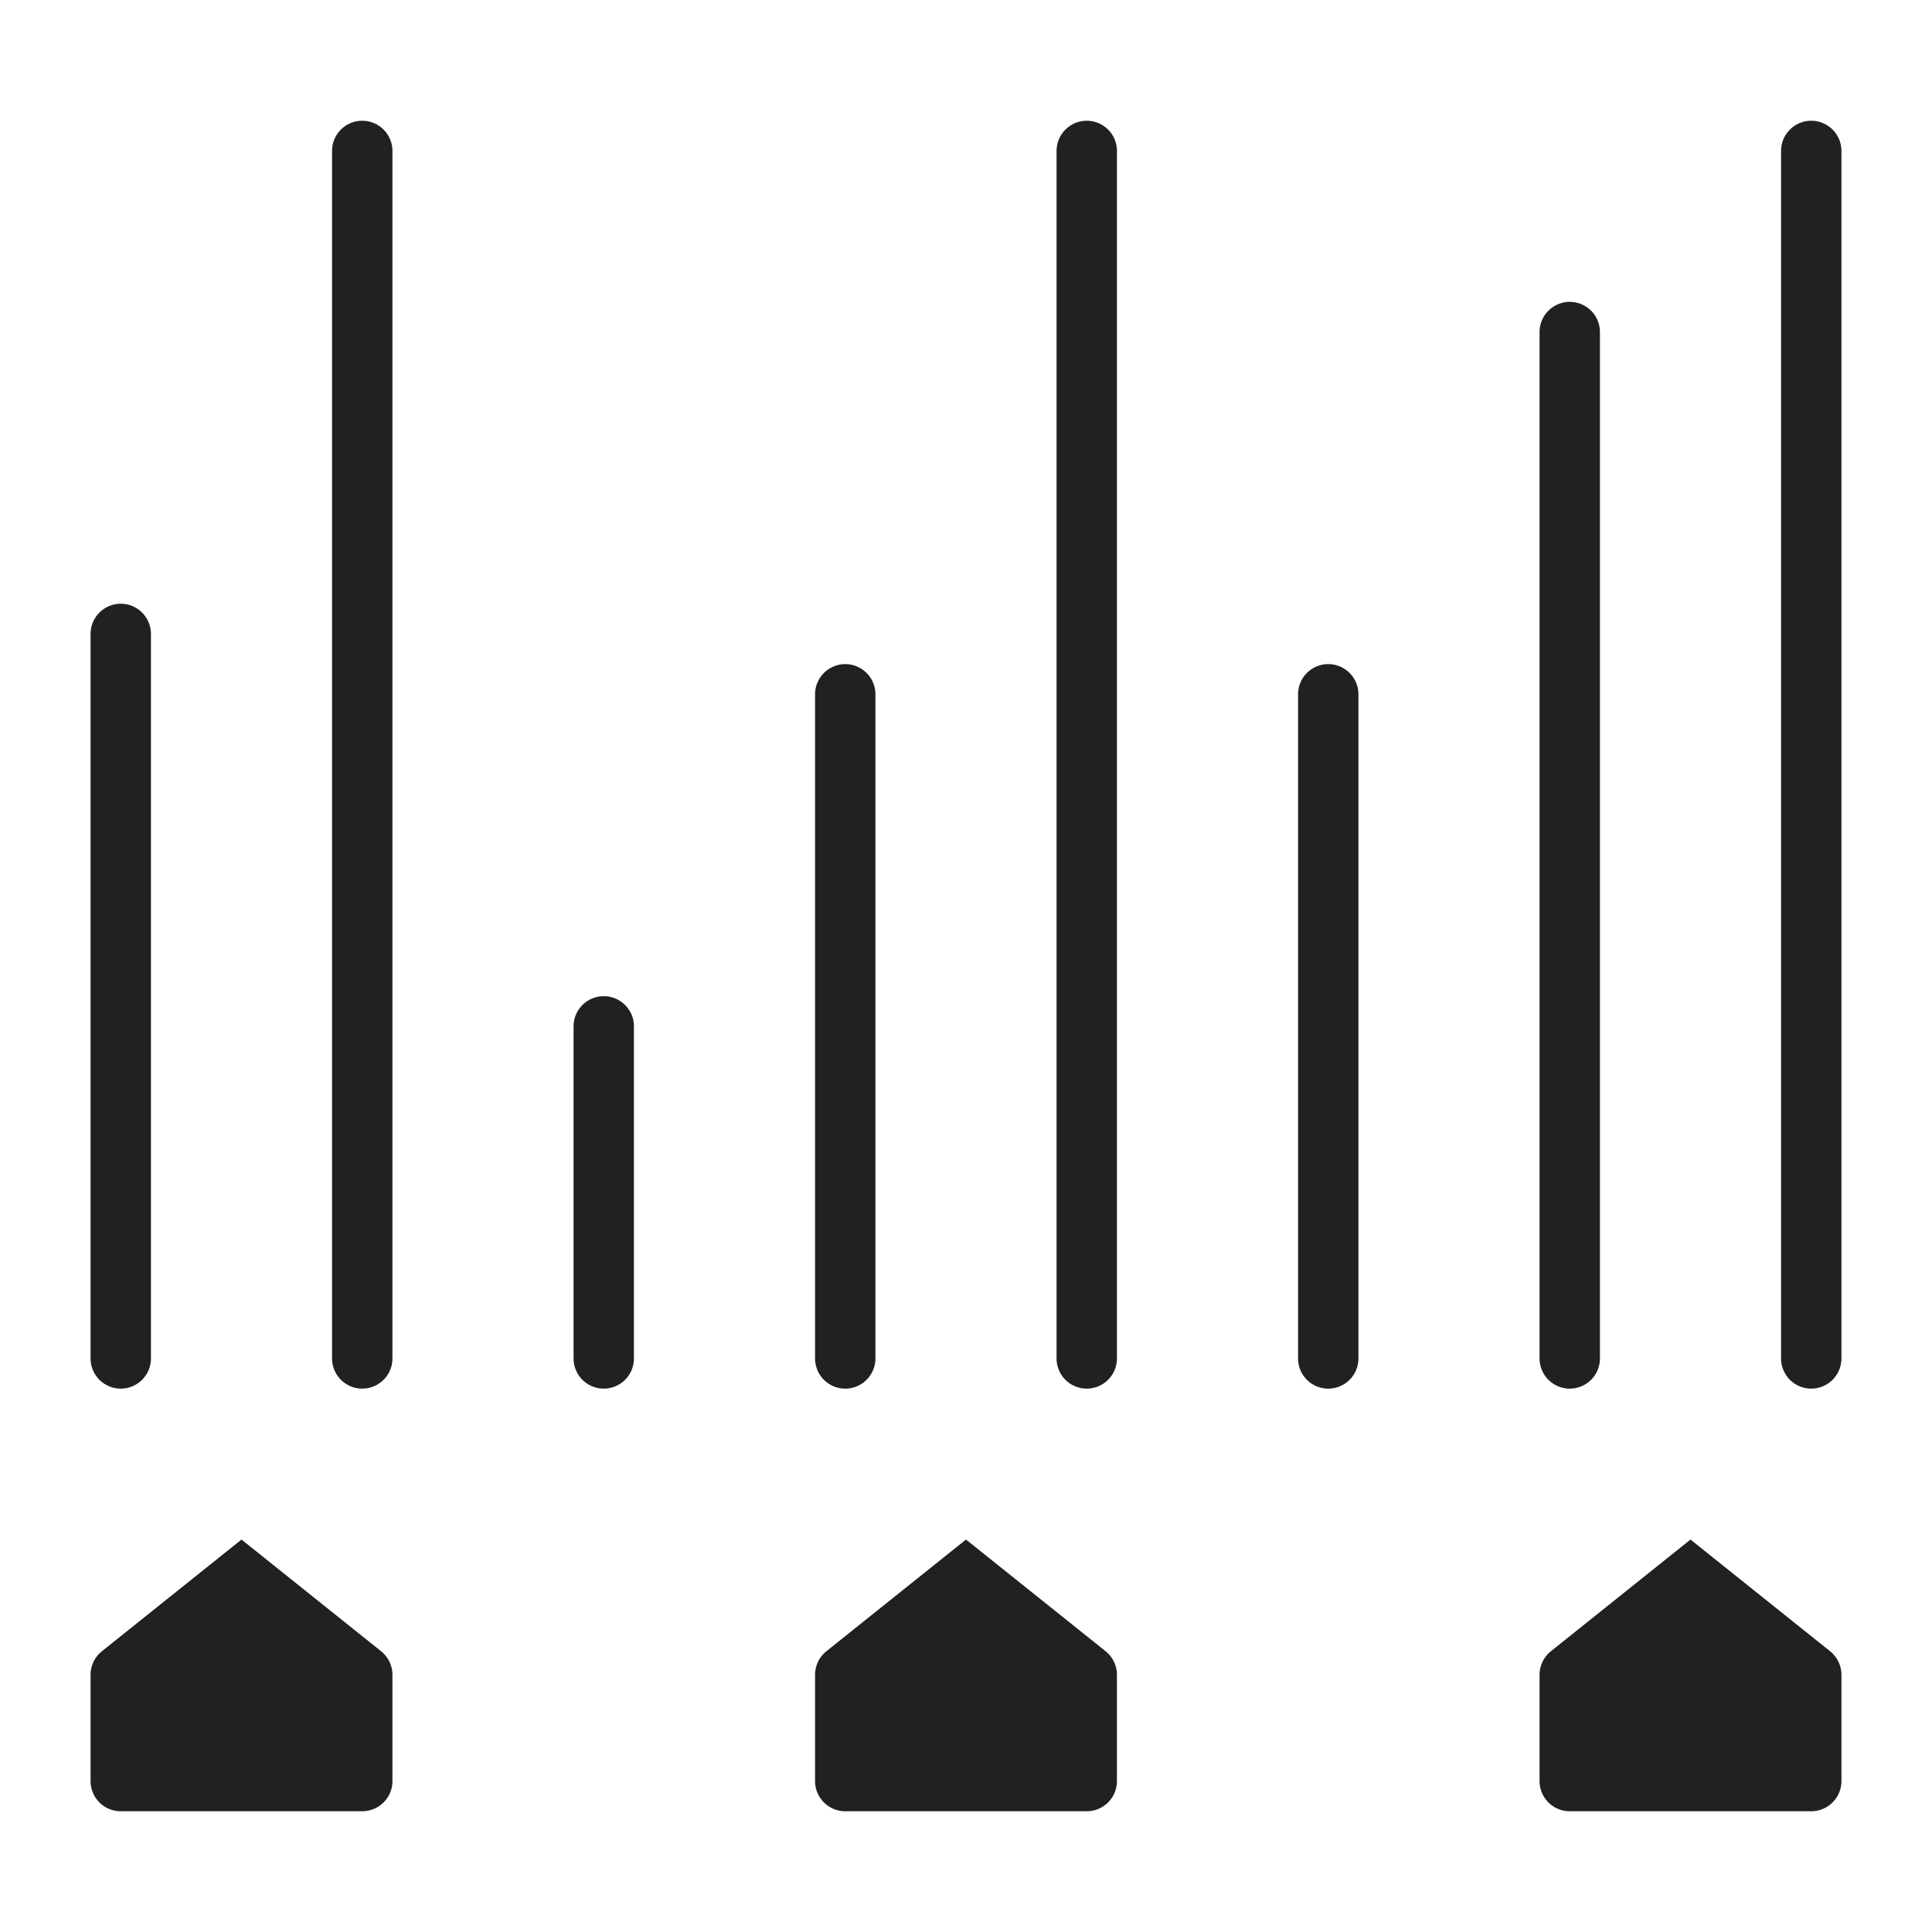 <svg xmlns="http://www.w3.org/2000/svg" height="64" width="64" viewBox="0 0 64 64"><title>edit levels</title><g fill="#212121" class="nc-icon-wrapper"><path d="M51,59V55.481a1,1,0,0,1,.375-.781L56,51l4.625,3.7a1,1,0,0,1,.375.781V59a1,1,0,0,1-1,1H52A1,1,0,0,1,51,59Z" fill="#212121"></path><path d="M27,59V55.481a1,1,0,0,1,.375-.781L32,51l4.625,3.7a1,1,0,0,1,.375.781V59a1,1,0,0,1-1,1H28A1,1,0,0,1,27,59Z" fill="#212121"></path><path d="M3,59V55.481a1,1,0,0,1,.375-.781L8,51l4.625,3.7a1,1,0,0,1,.375.781V59a1,1,0,0,1-1,1H4A1,1,0,0,1,3,59Z" fill="#212121"></path><path d="M4,46a1,1,0,0,1-1-1V21a1,1,0,0,1,2,0V45A1,1,0,0,1,4,46Z" data-color="color-2"></path><path d="M28,46a1,1,0,0,1-1-1V23a1,1,0,0,1,2,0V45A1,1,0,0,1,28,46Z" fill="#212121"></path><path d="M52,46a1,1,0,0,1-1-1V11a1,1,0,0,1,2,0V45A1,1,0,0,1,52,46Z" data-color="color-2"></path><path d="M60,46a1,1,0,0,1-1-1V5a1,1,0,0,1,2,0V45A1,1,0,0,1,60,46Z" fill="#212121"></path><path d="M12,46a1,1,0,0,1-1-1V5a1,1,0,0,1,2,0V45A1,1,0,0,1,12,46Z" fill="#212121"></path><path d="M20,46a1,1,0,0,1-1-1V34a1,1,0,0,1,2,0V45A1,1,0,0,1,20,46Z" data-color="color-2"></path><path d="M36,46a1,1,0,0,1-1-1V5a1,1,0,0,1,2,0V45A1,1,0,0,1,36,46Z" data-color="color-2"></path><path d="M44,46a1,1,0,0,1-1-1V23a1,1,0,0,1,2,0V45A1,1,0,0,1,44,46Z" fill="#212121"></path></g></svg>